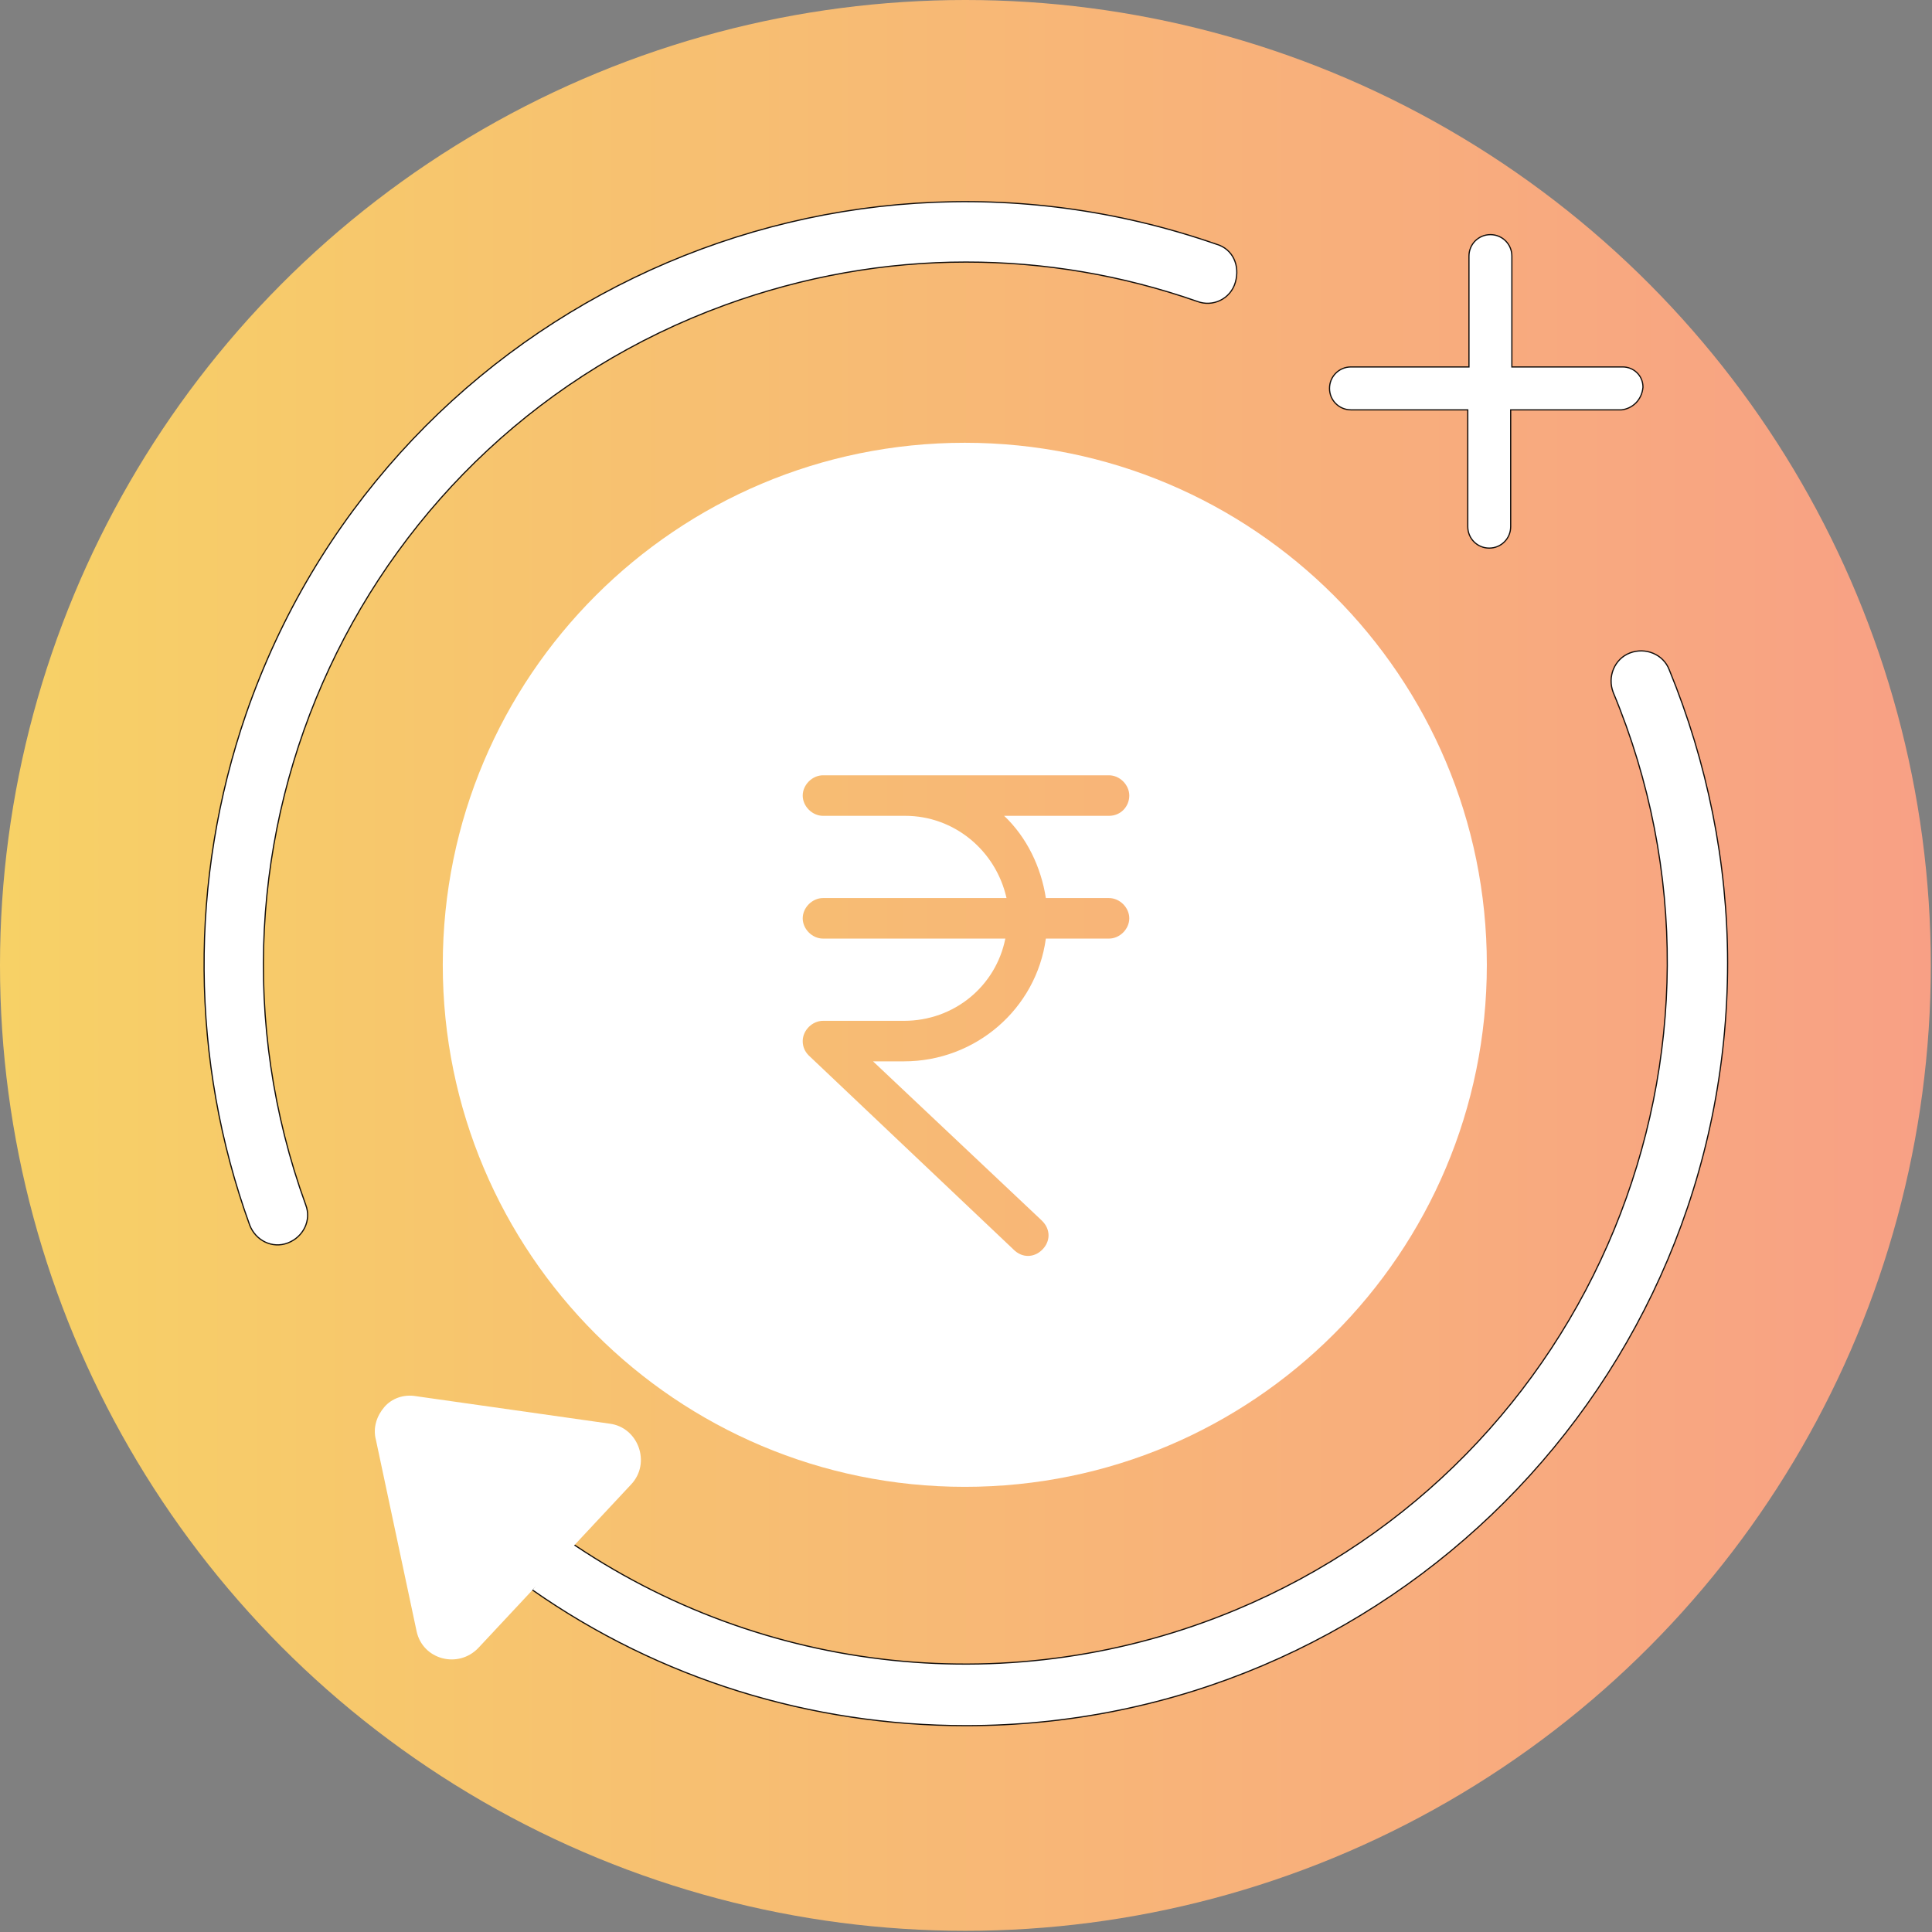 <?xml version="1.0" encoding="utf-8"?>
<!-- Generator: Adobe Illustrator 25.1.0, SVG Export Plug-In . SVG Version: 6.00 Build 0)  -->
<svg version="1.1" id="Layer_1" xmlns="http://www.w3.org/2000/svg" xmlns:xlink="http://www.w3.org/1999/xlink" x="0px" y="0px"
	 viewBox="0 0 162.1 162.1" style="enable-background:new 0 0 162.1 162.1;" xml:space="preserve">
<rect x="0" y="0" width="162.1" height="162.1" fill="#808080" stroke="none"/>
<style type="text/css">
	.st0{fill:url(#SVGID_1_);}
	.st1{fill:url(#SVGID_2_);}
	.st2{fill:url(#SVGID_3_);}
	.st3{fill:url(#SVGID_4_);}
	.st4{fill:url(#SVGID_5_);}
	.st5{fill:#FFFFFF;stroke:#120D0A;stroke-width:0.1;}
	.st6{fill:#FFFFFF;}
	.st7{fill:none;}
	.st8{clip-path:url(#SVGID_7_);}
	.st9{fill-rule:evenodd;clip-rule:evenodd;fill:#FFFFFF;}
</style>
<linearGradient id="SVGID_1_" gradientUnits="userSpaceOnUse" x1="7.277777e-09" y1="81.008" x2="162.099" y2="81.008">
	<stop  offset="0" style="stop-color:#F7D166"/>
	<stop  offset="1" style="stop-color:#F8A085"/>
</linearGradient>
<circle class="st0" cx="81" cy="81" r="81"/>
<g id="Component_5_5" transform="translate(.05 .05)">
	<g id="Group_7092" transform="translate(-129 -379.663)">
		<path id="Path_1111" class="st5" d="M210,401.6c6.6,0,13.1,1.1,19.4,3.3c1.3,0.5,2.8-0.2,3.2-1.6s-0.2-2.8-1.6-3.2
			c-33.4-11.6-69.8,6-81.4,39.4c-4.8,13.9-4.7,29.1,0.3,42.9c0.5,1.3,1.9,2,3.2,1.5c1.3-0.5,2-1.9,1.5-3.2l0,0
			c-11.1-30.6,4.7-64.4,35.2-75.5C196.4,402.8,203.2,401.6,210,401.6z"/>
		<path id="Path_1113" class="st5" d="M266.8,412.1c0-1-0.8-1.7-1.7-1.7h-9.3v-9.3c0-1-0.8-1.8-1.8-1.8c-1,0-1.8,0.8-1.8,1.8v9.3
			h-9.9c-1,0-1.8,0.8-1.8,1.8s0.8,1.8,1.8,1.8h9.8v9.8c0,1,0.8,1.8,1.8,1.8c1,0,1.8-0.8,1.8-1.8v-9.8h9.3
			C265.9,413.9,266.7,413.2,266.8,412.1C266.8,412.2,266.8,412.2,266.8,412.1L266.8,412.1z"/>
		<path id="Path_1114" class="st5" d="M173.6,513c10.7,7.5,23.4,11.4,36.4,11.4c35.3,0,63.9-28.7,63.9-64c0-8.4-1.7-16.8-4.9-24.6
			c-0.5-1.3-2-1.9-3.3-1.4c-1.3,0.5-1.9,2-1.4,3.3l0,0c12.5,30-1.7,64.5-31.7,77c-18.5,7.7-39.6,5.5-56.1-5.9L173.6,513z"/>
	</g>
	<g id="Path_15961">
		<path class="st6" d="M51.3,123l-12.8,13.7c-0.3,0.3-0.7,0.3-0.9,0.2c-0.2-0.1-0.5-0.2-0.6-0.7l-3.4-16c-0.1-0.4,0.1-0.7,0.2-0.8
			c0.1-0.1,0.4-0.3,0.8-0.3l16.2,2.3c0.5,0.1,0.6,0.4,0.7,0.6C51.6,122.3,51.6,122.6,51.3,123z"/>
		<path class="st6" d="M36.1,121.7l2.5,11.7l9.4-10.1L36.1,121.7 M32.2,118c0.6-0.7,1.6-1.1,2.7-0.9l16.2,2.3
			c2.4,0.3,3.5,3.3,1.8,5.1l-12.8,13.7c-1.7,1.8-4.7,1-5.2-1.4l-3.4-16C31.2,119.7,31.6,118.7,32.2,118L32.2,118z"/>
	</g>
	<path class="st6" d="M80.9,37.1c24.2,0,43.8,19.6,43.8,43.8s-19.6,43.8-43.8,43.8c-24.2,0-43.8-19.6-43.8-43.8
		C37.1,56.7,56.7,37.1,80.9,37.1C80.9,37.1,80.9,37.1,80.9,37.1z M94.7,66.7c0-0.9-0.8-1.7-1.7-1.7H69c-0.9,0-1.7,0.8-1.7,1.7
		c0,0.9,0.8,1.7,1.7,1.7h6.9c4.1,0,7.6,2.9,8.5,6.9H69c-0.9,0-1.7,0.8-1.7,1.7c0,0.9,0.8,1.7,1.7,1.7c0,0,0,0,0,0h15.3
		c-0.8,4-4.3,6.9-8.5,6.9H69c-0.9,0-1.7,0.8-1.7,1.7c0,0.5,0.2,0.9,0.5,1.2L85,104.8c0.7,0.7,1.7,0.7,2.4,0c0.7-0.7,0.7-1.7,0-2.4
		c0,0,0,0-0.1-0.1L73.2,89h2.6c6,0,11.1-4.4,11.9-10.3H93c0.9,0,1.7-0.8,1.7-1.7c0-0.9-0.8-1.7-1.7-1.7h-5.3
		c-0.4-2.6-1.6-5.1-3.5-6.9H93C94,68.4,94.7,67.6,94.7,66.7L94.7,66.7z"/>
</g>
</svg>
